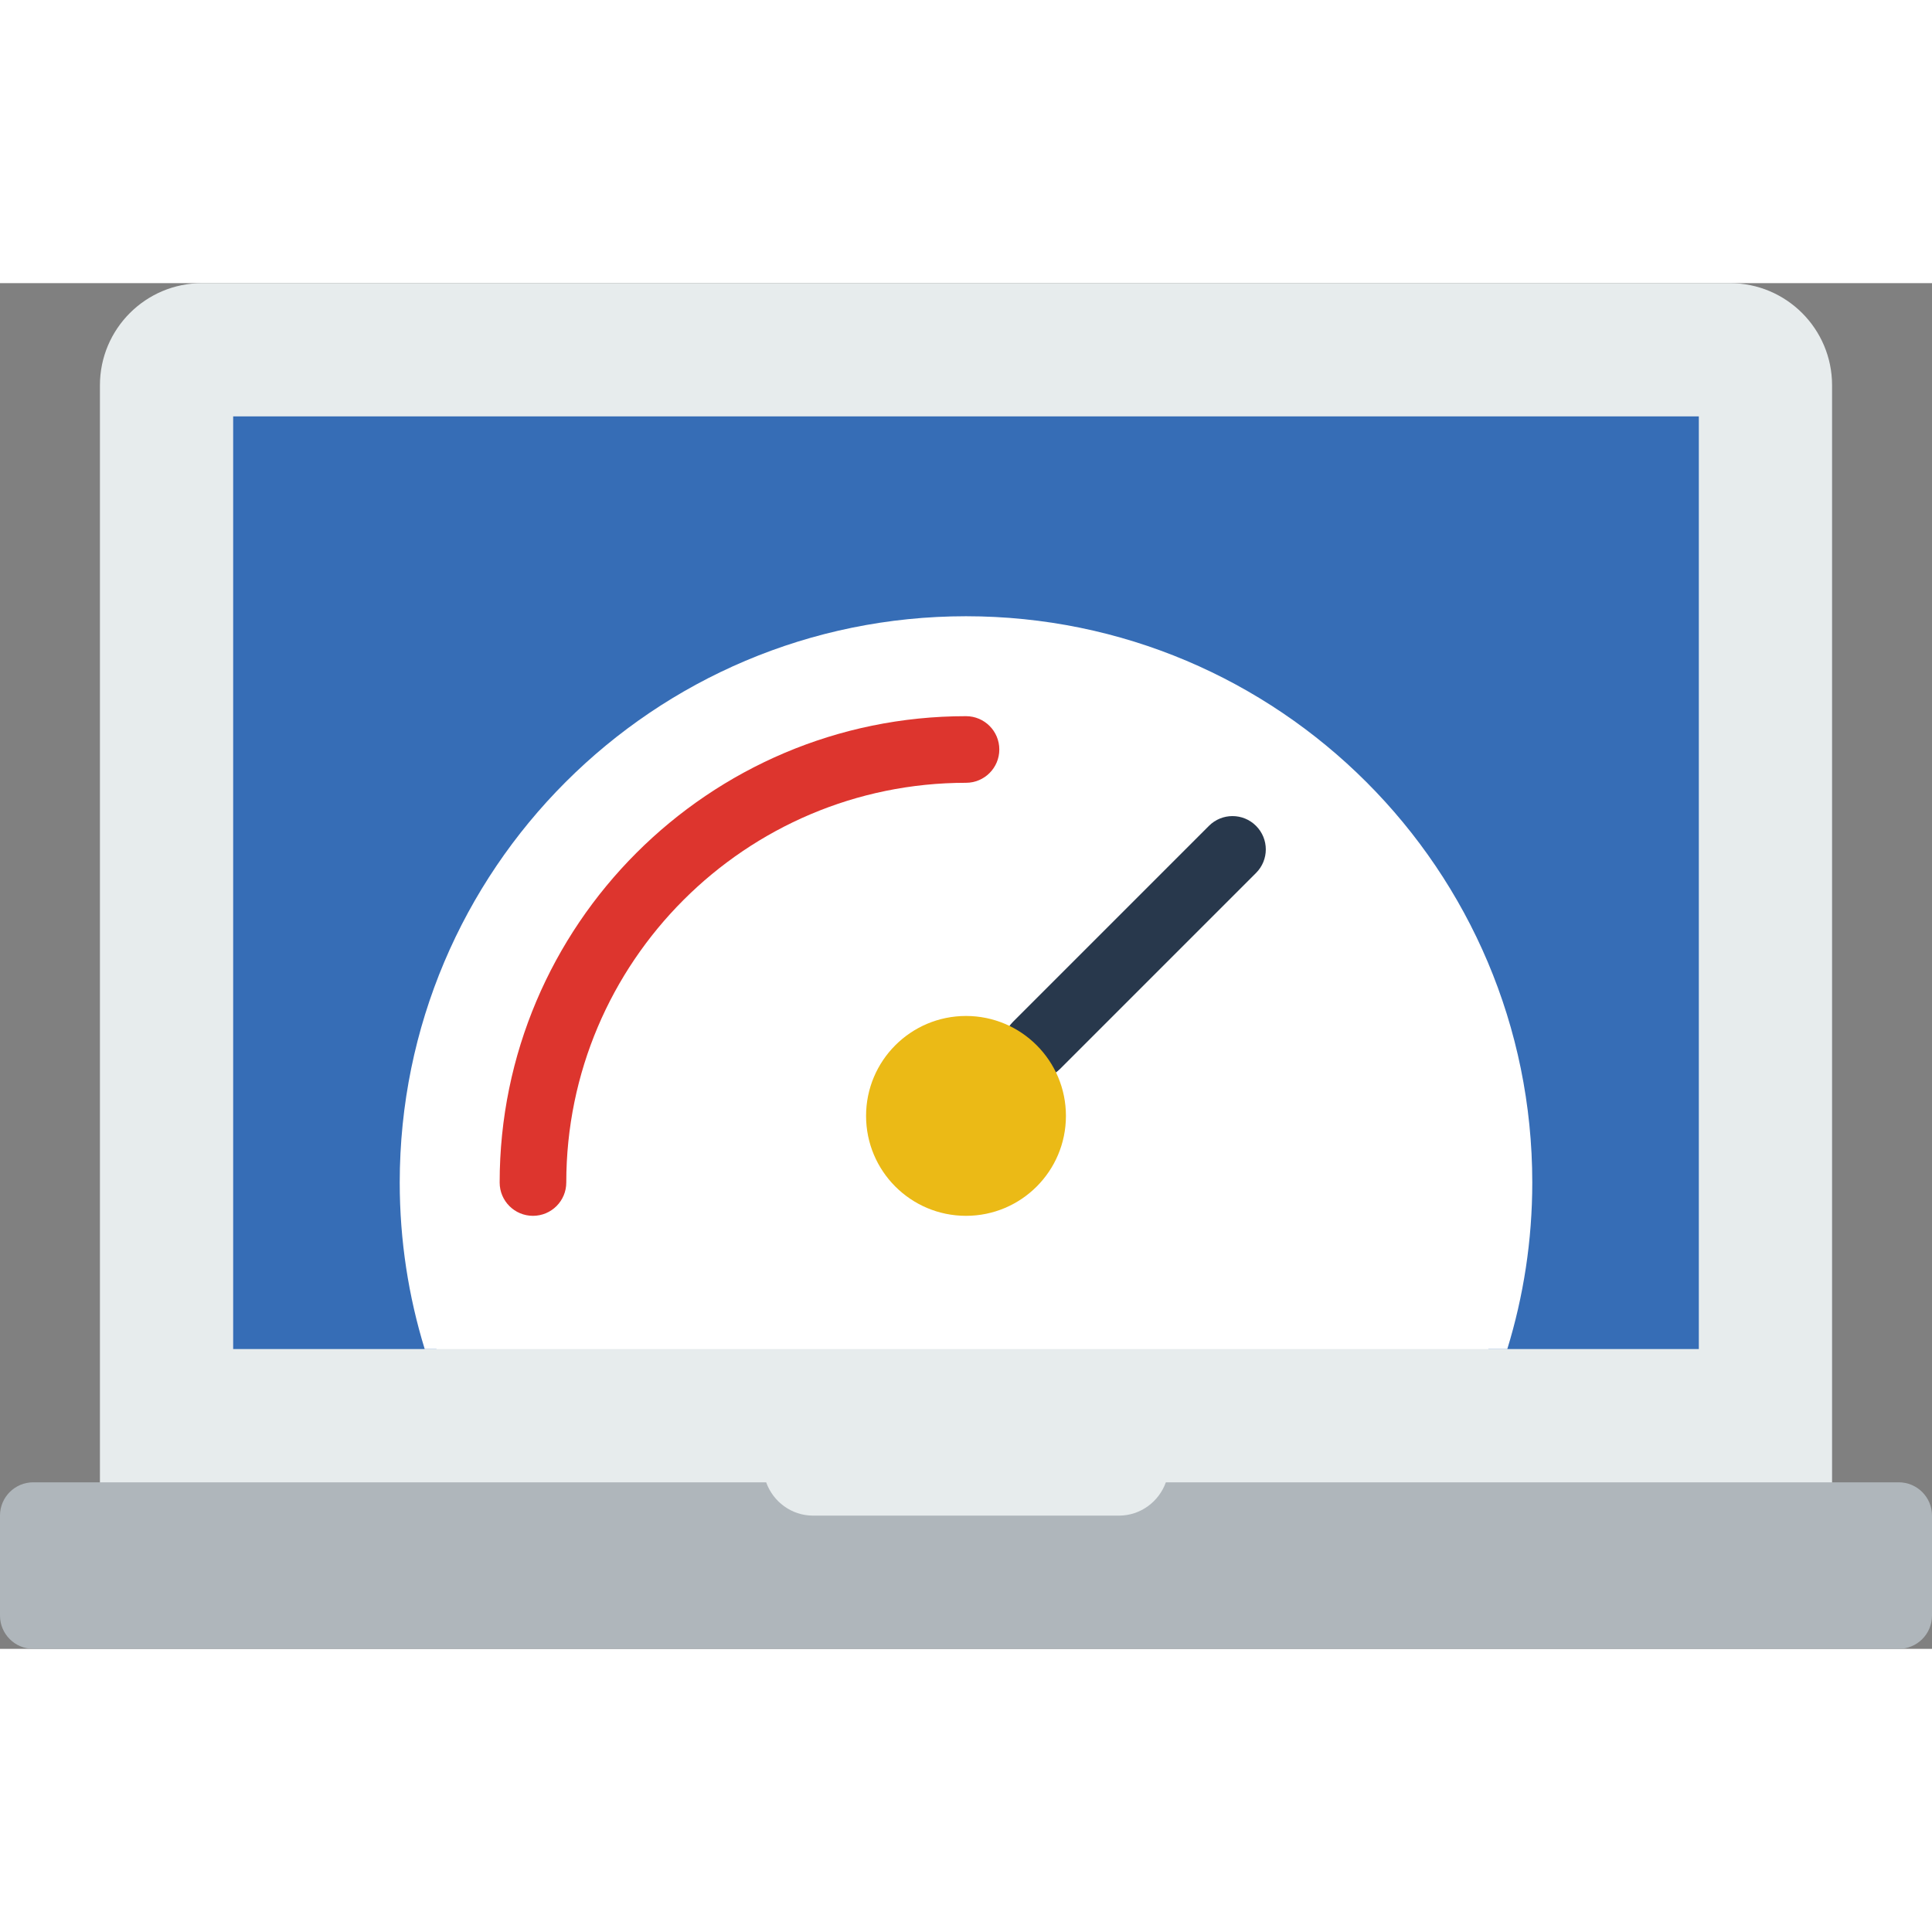 <svg enable-background="new 0 0 58 41" height="512" viewBox="0 0 58 41" width="512" xmlns="http://www.w3.org/2000/svg"><rect x="0" y="0" width="58" height="41" fill="#808080" stroke="none"/><path d="m51.933 0h-16.933-12-16.933c-1.694 0-3.067 1.373-3.067 3.067v33.933h20c.208.58.758 1 1.407 1h9.186c.649 0 1.199-.42 1.407-1h20v-33.933c0-1.694-1.373-3.067-3.067-3.067z" fill="#e7eced"/><path d="m35 36c-.208.58-.758 1-1.407 1h-9.185c-.649 0-1.2-.42-1.407-1h-22.002c-.552 0-.999.447-.999.999v3.002c0 .552.447.999.999.999h56.002c.552 0 .999-.447.999-.999v-3.002c0-.552-.447-.999-.999-.999z" fill="#afb6bb"/><path d="m7 4v28h6.103c.054-.8.591-1.561 1.624-1.56 9.447.006 18.894.09 28.34.096.992.001 1.526.701 1.616 1.464h6.317v-28z" fill="#366db6"/><path d="m29 10c-9.389 0-17 7.611-17 17 0 1.74.264 3.419.75 5h32.5c.486-1.581.75-3.26.75-5 0-9.389-7.611-17-17-17z" fill="#fff"/><path d="m16 28c-.552 0-1-.447-1-1 0-7.72 6.28-14 14-14 .552 0 1 .447 1 1s-.448 1-1 1c-6.617 0-12 5.383-12 12 0 .553-.448 1-1 1z" fill="#dd352e"/><path d="m31.121 23.879c-.256 0-.512-.098-.707-.293-.391-.391-.391-1.023 0-1.414l5.879-5.879c.391-.391 1.024-.391 1.414 0 .391.391.391 1.023 0 1.414l-5.879 5.879c-.196.195-.452.293-.707.293z" fill="#28384c"/><circle cx="29" cy="25" fill="#ebba16" r="3"/></svg>
